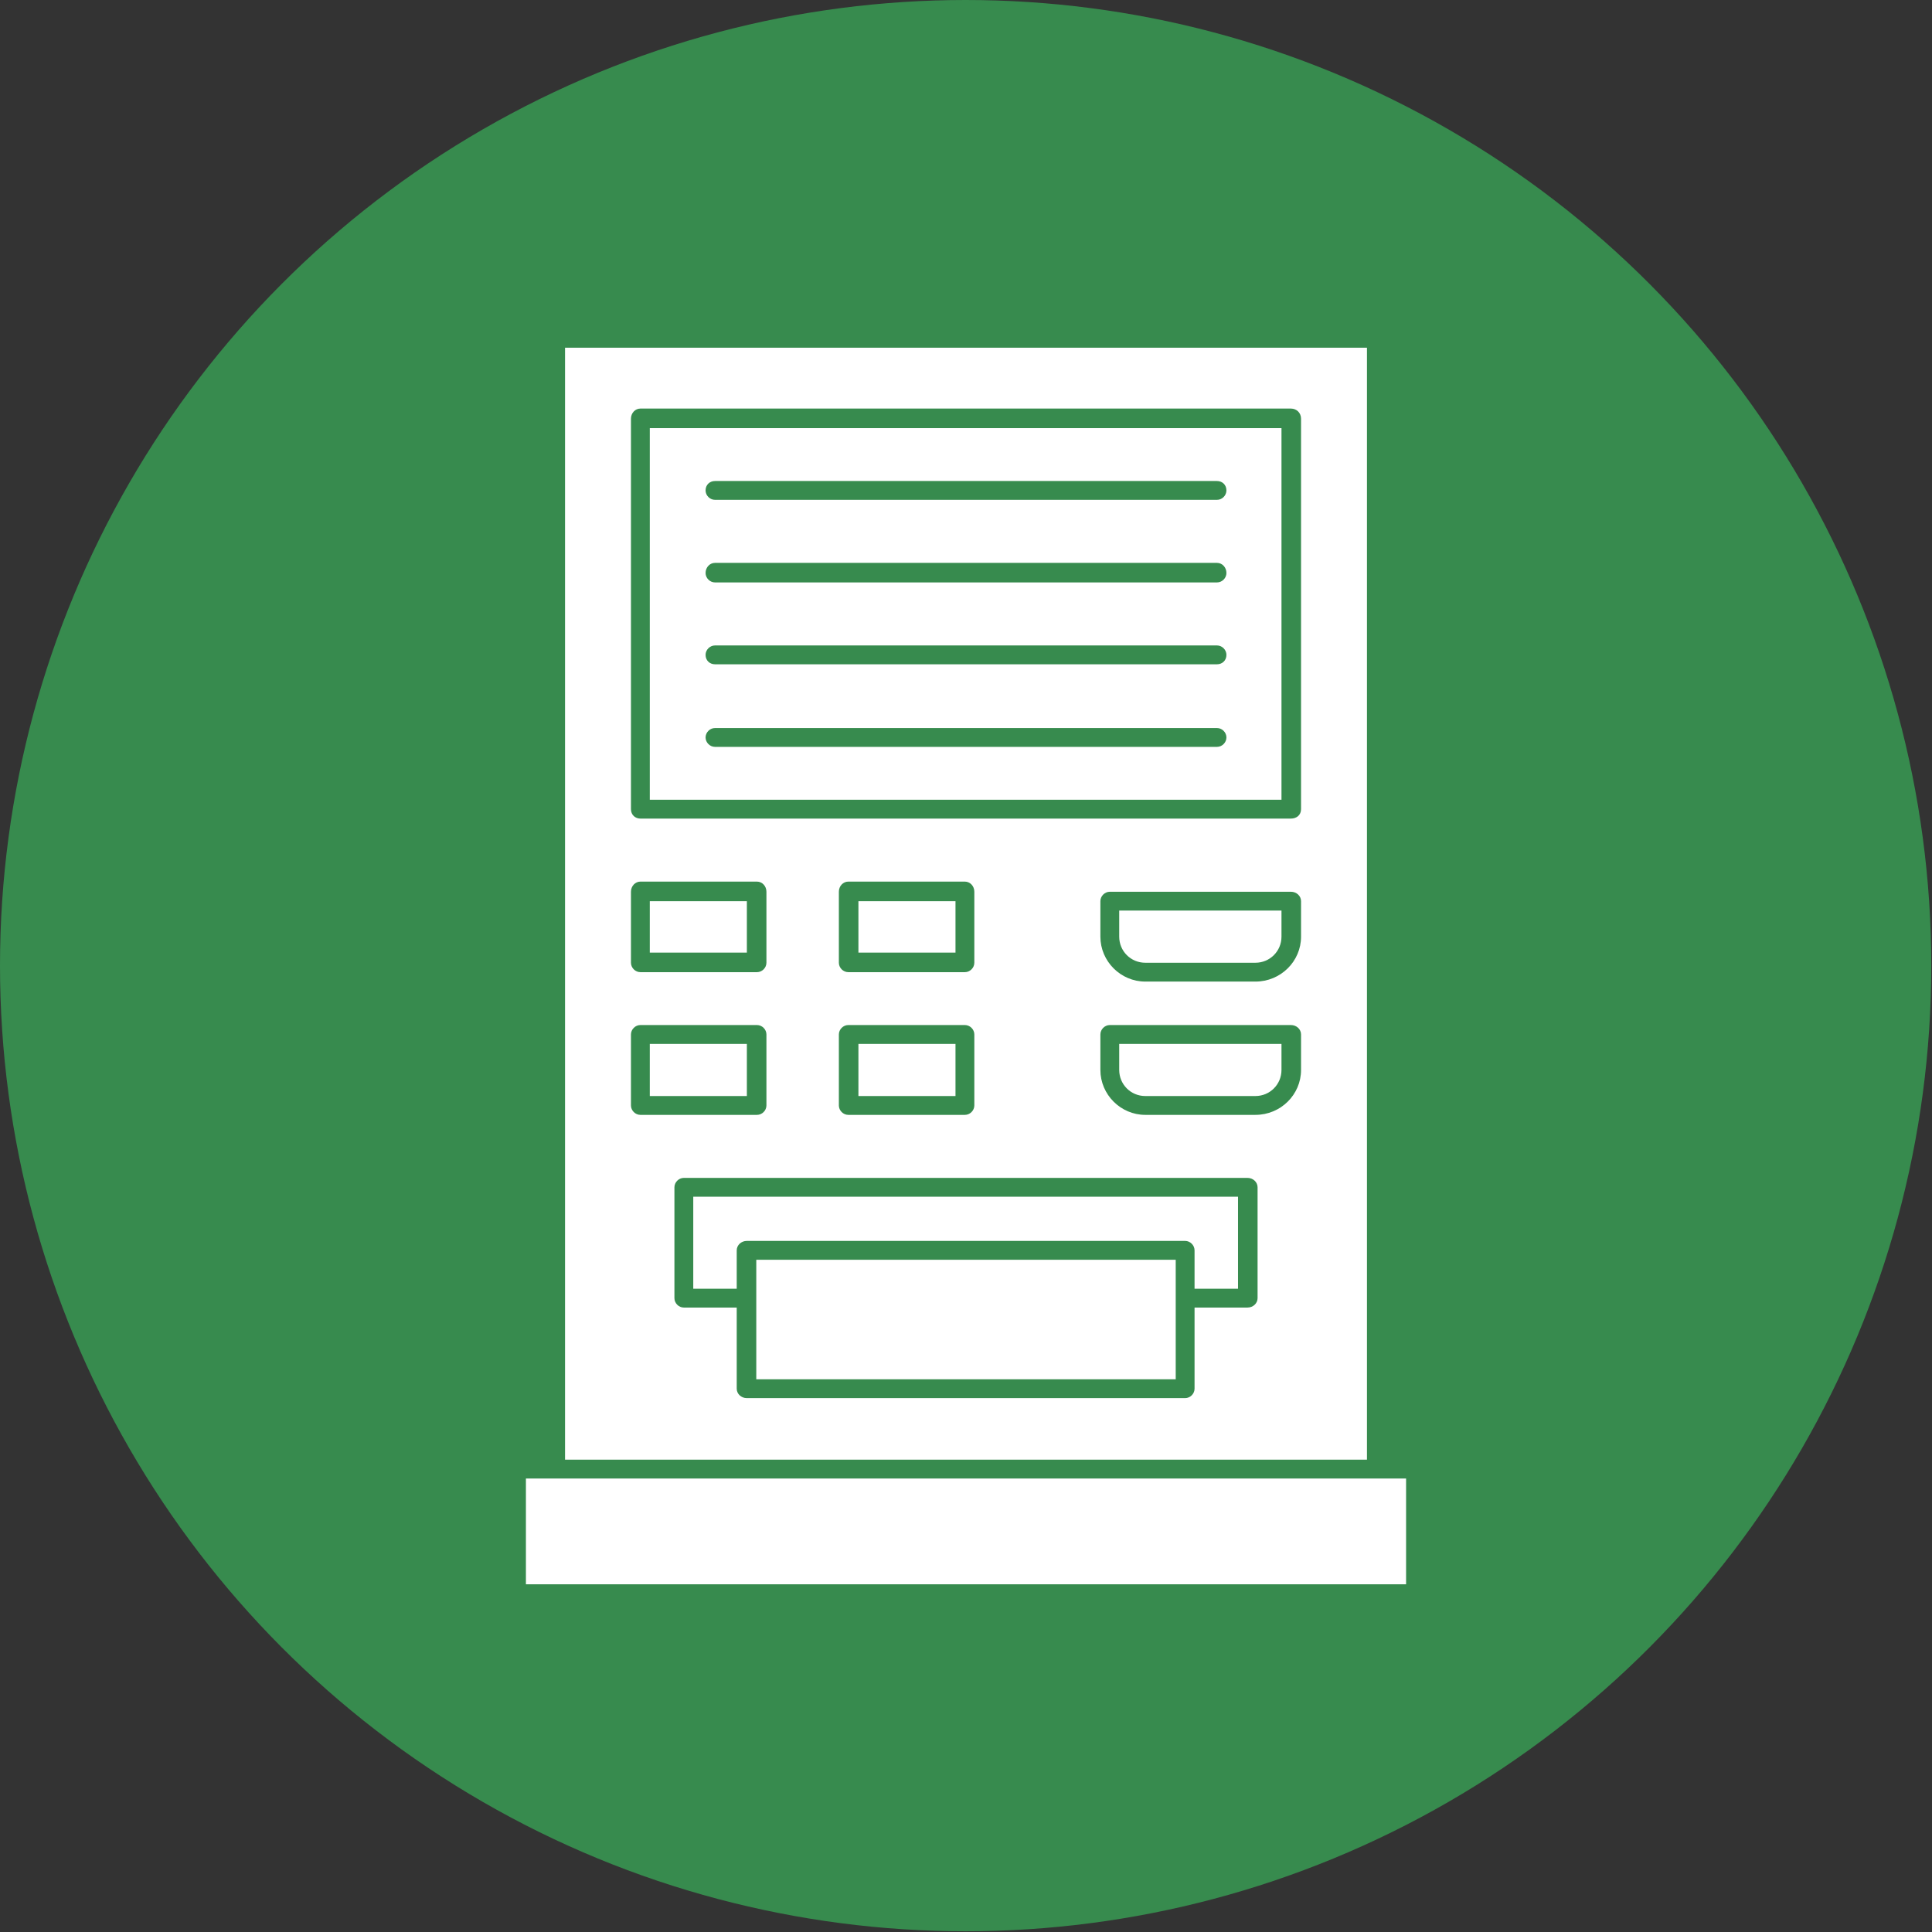 <svg clip-rule="evenodd" fill-rule="evenodd" height="2.667in" image-rendering="optimizeQuality" shape-rendering="geometricPrecision" text-rendering="geometricPrecision" viewBox="0 0 2667 2667" width="2.667in" xmlns="http://www.w3.org/2000/svg"><rect x="0" y="0" width="2667" height="2667" fill="#333333" stroke="none"/><g id="Layer_x0020_1"><circle cx="1333" cy="1333" fill="#378b4e" r="1333"/><path d="m987 664h693c7 0 13 5 13 13 0 7-6 13-13 13h-693c-7 0-13-6-13-13 0-8 6-13 13-13zm44 777h-134v72h134zm0-126v-71h-134v71zm154 0h134v-71h-134zm0 198h134v-72h-134zm-154 200h605c7 0 13 6 13 13v53h60v-127h-752v127h60v-53c0-7 6-13 14-13zm13 191h579v-165h-579zm857 137h-1134-1-40v146h1215v-146zm-132-600h-224v36c0 20 16 36 36 36h152c20 0 36-16 36-36zm0-184h-224v36c0 20 16 36 36 36h152c20 0 36-16 36-36zm-885-693h898c8 0 14 6 14 14v539c0 8-6 13-14 13h-898c-7 0-13-5-13-13v-539c0-8 6-14 13-14zm287 653h161c7 0 13 6 13 14v98c0 7-6 13-13 13h-161c-7 0-13-6-13-13v-98c0-8 6-14 13-14zm-227 409h778c8 0 14 6 14 13v153c0 7-6 13-14 13h-73v112c0 7-6 13-13 13h-605c-8 0-14-6-14-13v-112h-73c-7 0-13-6-13-13v-153c0-7 6-13 13-13zm-164-1146v1535h1107v-1535zm565 948v98c0 7-6 13-13 13h-161c-7 0-13-6-13-13v-98c0-7 6-13 13-13h161c7 0 13 6 13 13zm-287 98c0 7-6 13-13 13h-161c-7 0-13-6-13-13v-98c0-7 6-13 13-13h161c7 0 13 6 13 13zm0-197c0 7-6 13-13 13h-161c-7 0-13-6-13-13v-98c0-8 6-14 13-14h161c7 0 13 6 13 14zm474-98h250c8 0 14 6 14 13v49c0 34-28 62-63 62h-152c-34 0-62-28-62-62v-49c0-7 6-13 13-13zm0 184h250c8 0 14 6 14 13v49c0 34-28 62-63 62h-152c-34 0-62-28-62-62v-49c0-7 6-13 13-13zm-545-638h693c7 0 13 6 13 14 0 7-6 13-13 13h-693c-7 0-13-6-13-13 0-8 6-14 13-14zm0 114h693c7 0 13 6 13 13 0 8-6 13-13 13h-693c-7 0-13-5-13-13 0-7 6-13 13-13zm0 114h693c7 0 13 6 13 13s-6 13-13 13h-693c-7 0-13-6-13-13s6-13 13-13zm-90 99h872v-513h-872z" fill="#fff"/></g></svg>